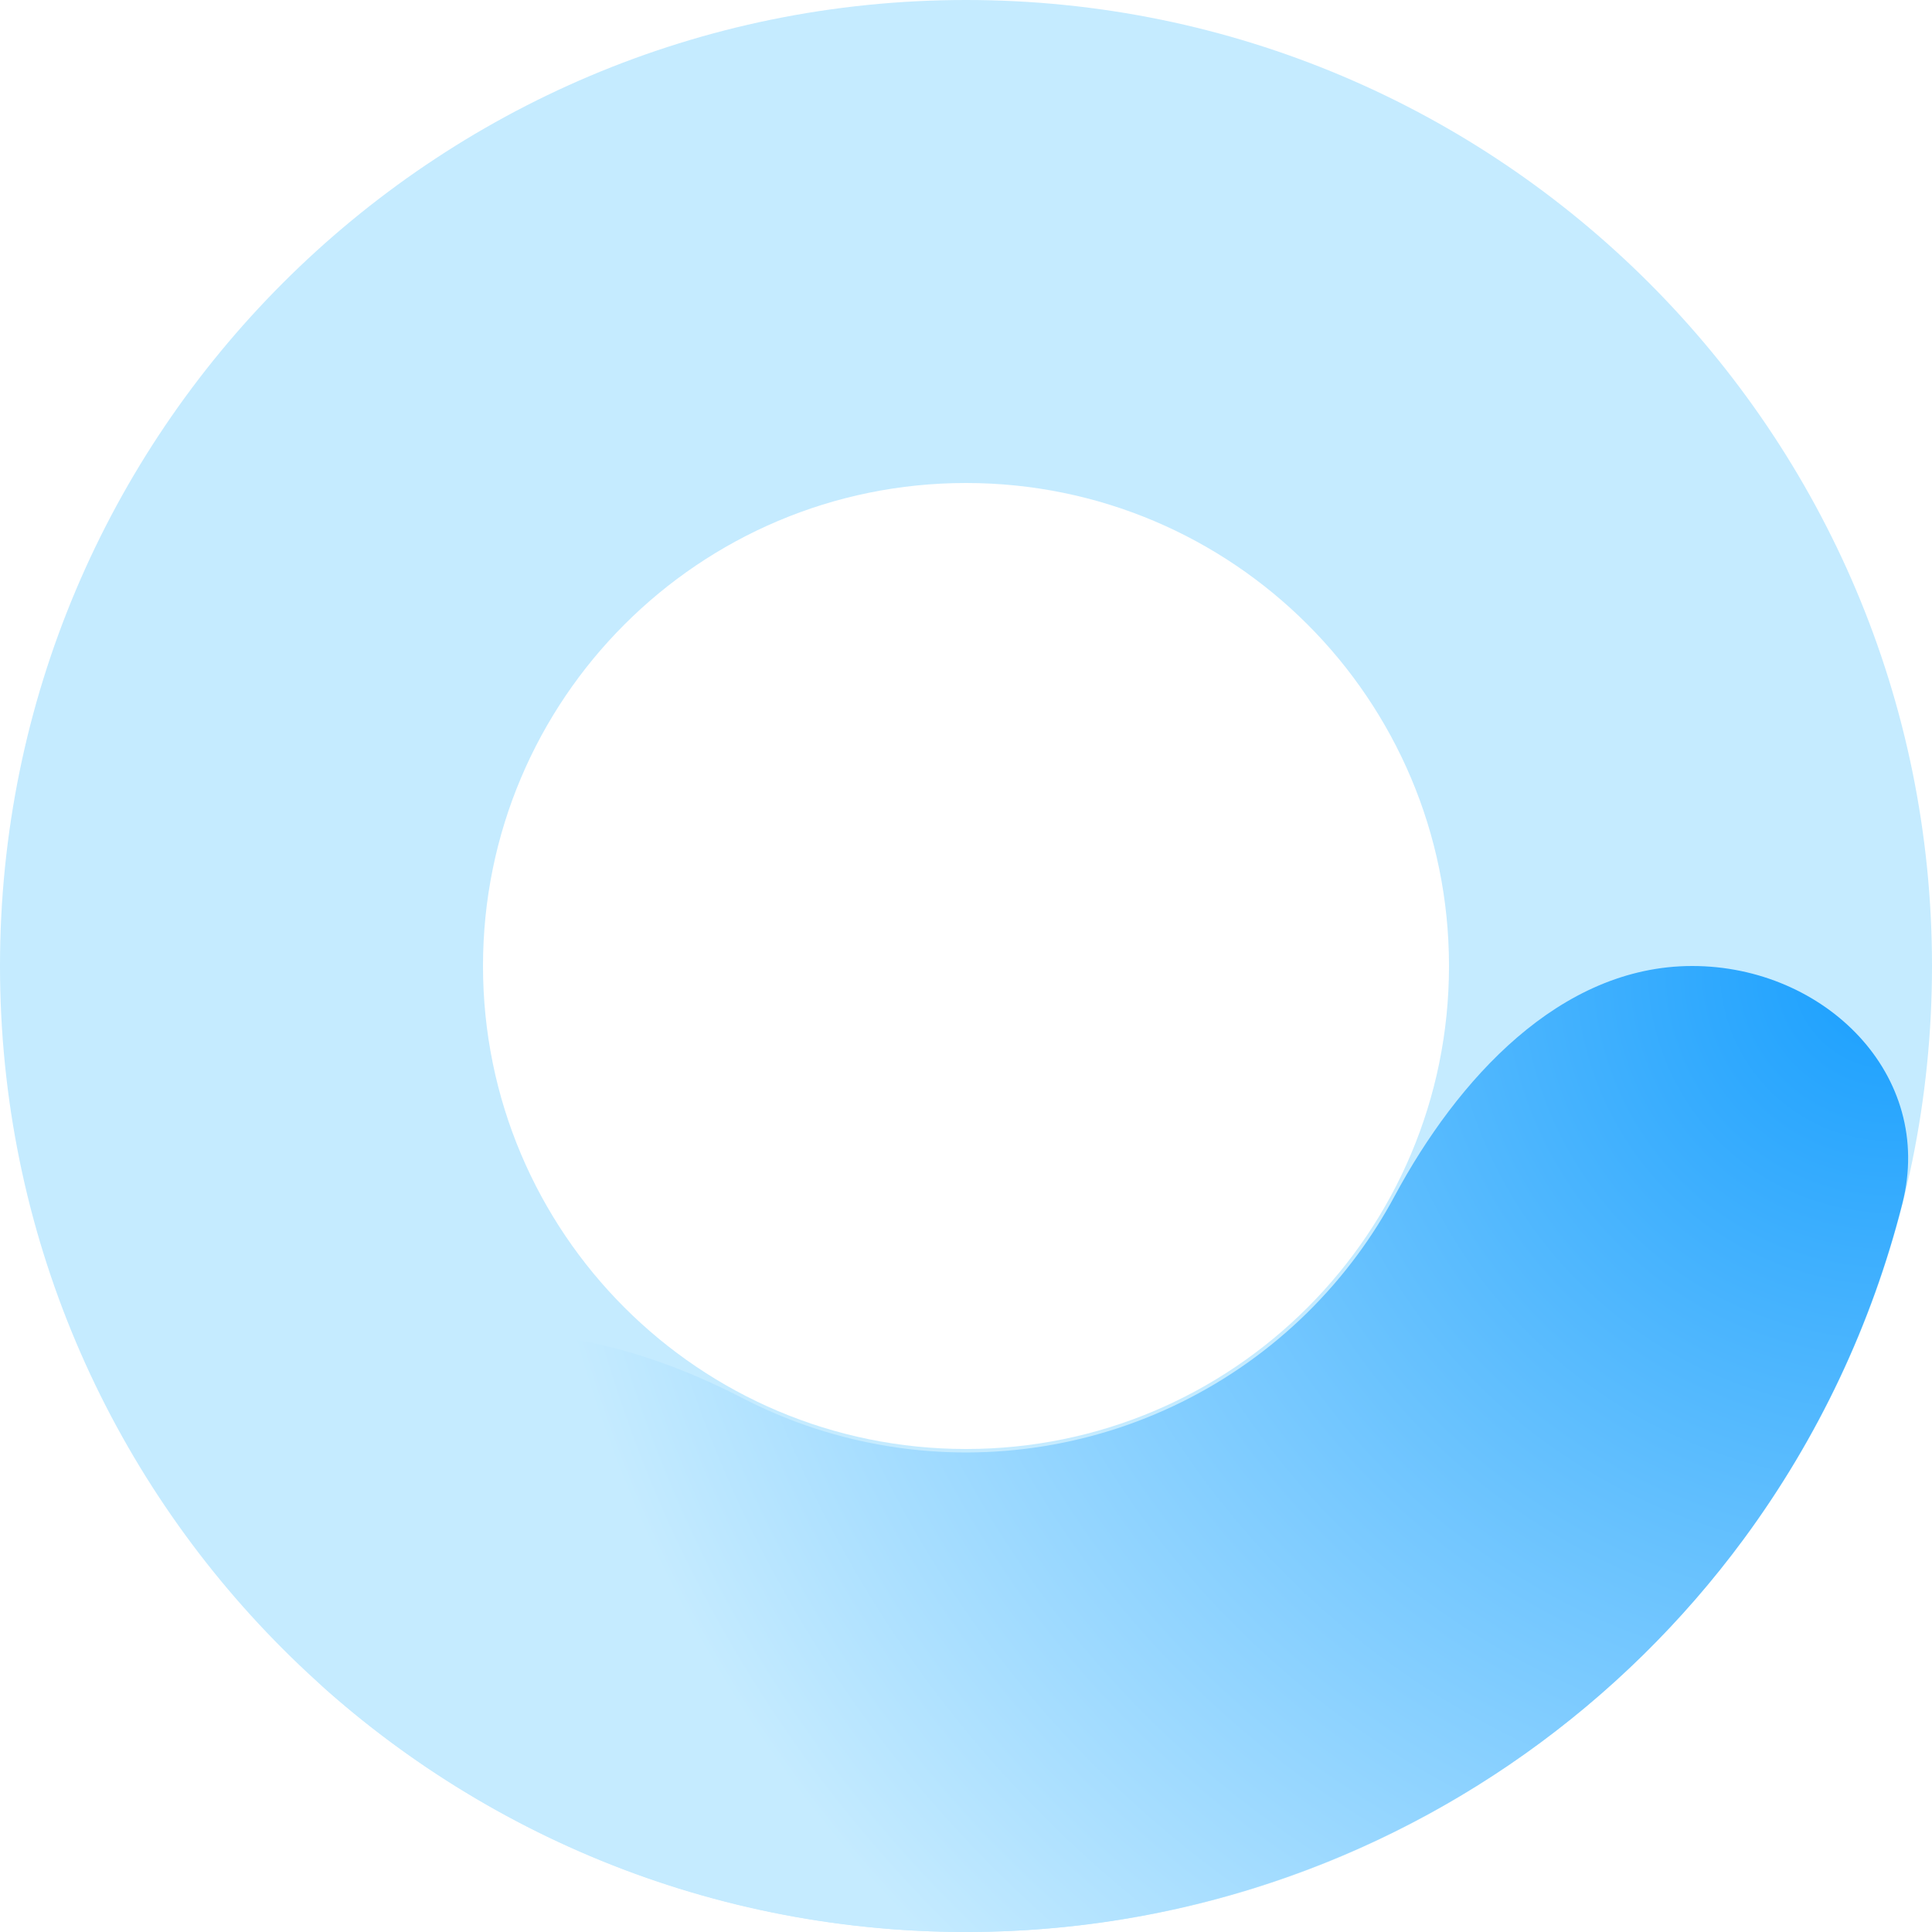 <svg width="56" height="56" viewBox="0 0 56 56" fill="none" xmlns="http://www.w3.org/2000/svg">
  <g clip-path="url(#clip0_6683_6)">
    <path fill-rule="evenodd" clip-rule="evenodd"
          d="M28 42C35.732 42 42 35.732 42 28C42 20.268 35.732 14 28 14C20.268 14 14 20.268 14 28C14 35.732 20.268 42 28 42ZM28 56C43.464 56 56 43.464 56 28C56 12.536 43.464 0 28 0C12.536 0 0 12.536 0 28C0 43.464 12.536 56 28 56Z"
          fill="#C5EBFF"/>
    <path
      d="M49.05 28C52.889 28 56.085 31.158 55.142 34.879C54.257 38.371 52.701 41.68 50.538 44.615C46.989 49.428 41.994 52.978 36.282 54.747C30.57 56.516 24.442 56.409 18.795 54.444C15.352 53.245 12.198 51.394 9.494 49.013C6.614 46.476 7.466 42.064 10.633 39.895C13.8 37.726 18.112 38.761 21.521 40.524C22.114 40.831 22.729 41.096 23.364 41.317C26.208 42.307 29.294 42.36 32.171 41.47C35.047 40.579 37.563 38.791 39.35 36.367C39.749 35.826 40.107 35.259 40.422 34.672C42.238 31.291 45.212 28 49.05 28Z"
      fill="url(#paint0_radial_6683_6)"/>
  </g>
  <defs>
    <radialGradient id="paint0_radial_6683_6" cx="0" cy="0" r="1" gradientUnits="userSpaceOnUse"
                    gradientTransform="translate(55 28) rotate(180) scale(40)">
      <stop stop-color="#199FFE"/>
      <stop offset="1" stop-color="#C5EBFF"/>
    </radialGradient>
    <clipPath id="clip0_6683_6">
      <rect width="56" height="56" fill="white"/>
    </clipPath>
  </defs>
</svg>
